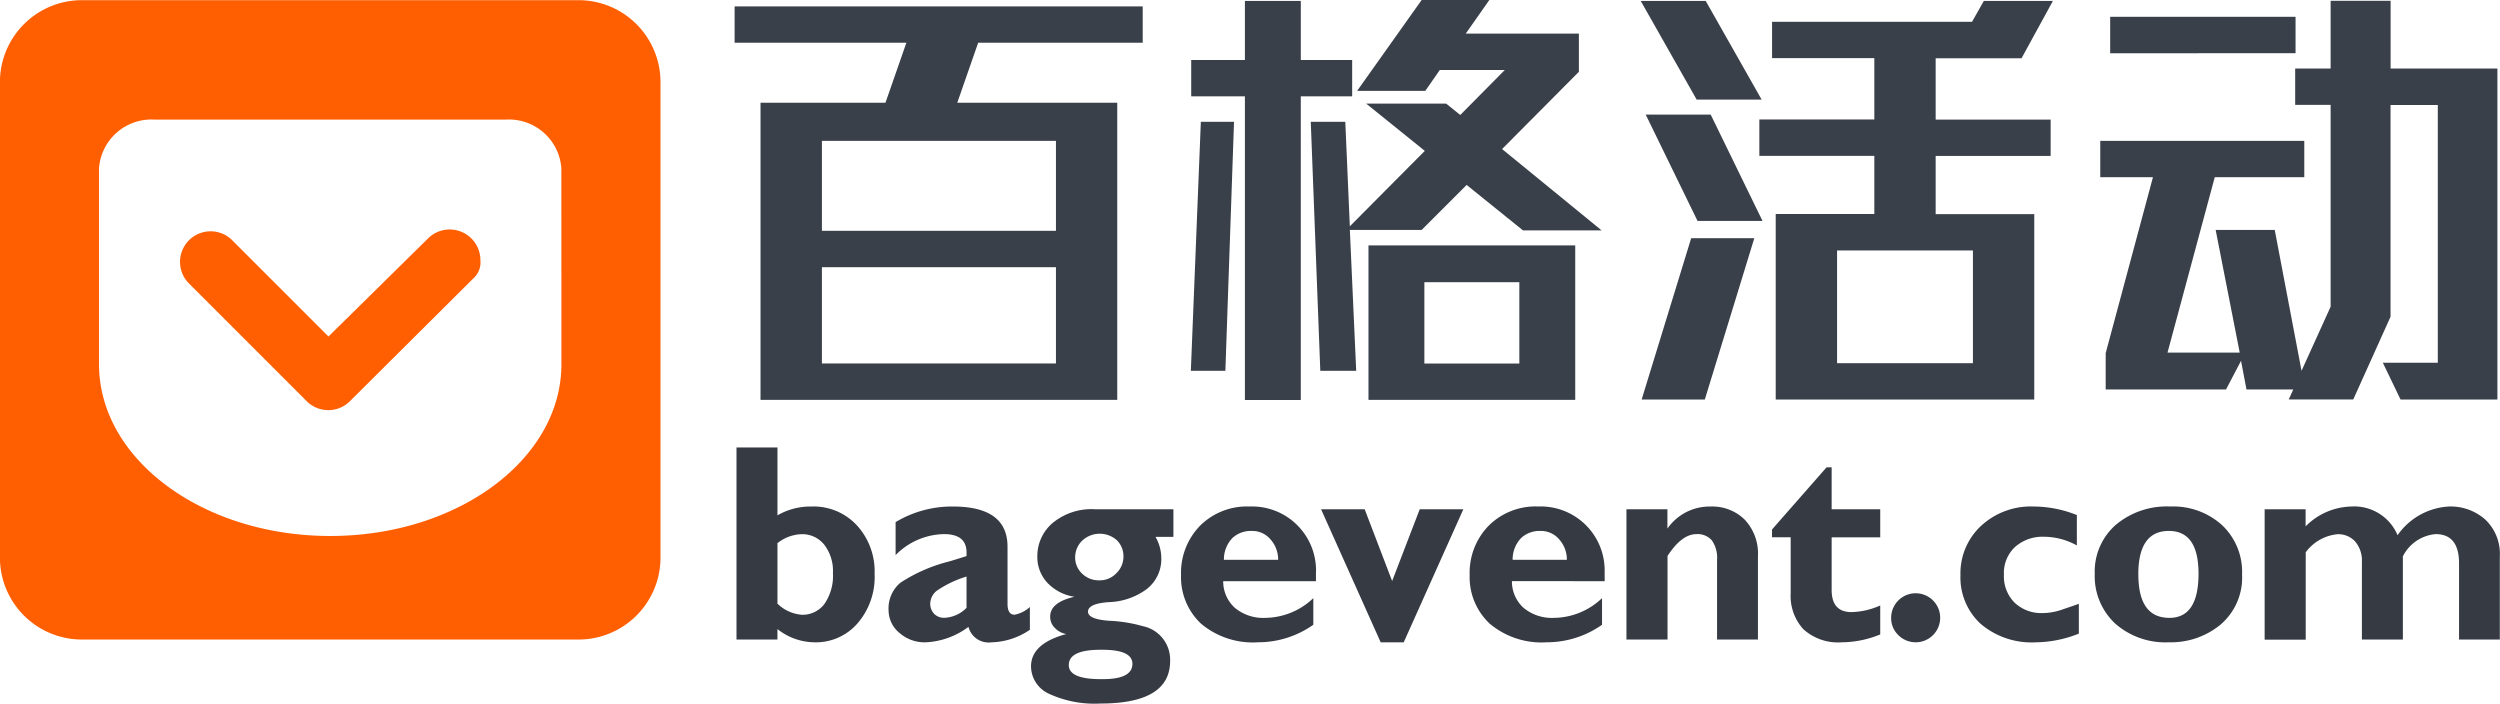 <svg xmlns="http://www.w3.org/2000/svg" xmlns:xlink="http://www.w3.org/1999/xlink" width="135.026" height="38" viewBox="0 0 135.026 38">
  <defs>
    <clipPath id="clip-path">
      <rect width="135.026" height="38" fill="none"/>
    </clipPath>
  </defs>
  <g id="logo" clip-path="url(#clip-path)">
    <g id="组_34" data-name="组 34" transform="translate(0 0.01)">
      <path id="路径_169" data-name="路径 169" d="M78.161,177.167H51.485a4.427,4.427,0,0,0-4.5,4.353v25.825a4.427,4.427,0,0,0,4.5,4.353H78.161a4.427,4.427,0,0,0,4.5-4.353V181.52A4.427,4.427,0,0,0,78.161,177.167Zm-.851,19.506c0,.02,0,.04,0,.06s0,.068,0,.1c0,5.122-5.591,9.273-12.487,9.273s-12.487-4.152-12.487-9.273c0-.034,0-.068,0-.1s0-.04,0-.06V186.25a2.839,2.839,0,0,1,3.008-2.633H74.3a2.839,2.839,0,0,1,3.008,2.633Z" transform="translate(-46.988 -177.167)" fill="#ff5e01"/>
      <path id="路径_170" data-name="路径 170" d="M87.5,211.737a1.649,1.649,0,0,0-1.171.486l-5.374,5.295-5.231-5.231,0,0a1.651,1.651,0,0,0-2.334,2.334l0,0,6.405,6.405,0,0a1.651,1.651,0,0,0,2.32-.017l6.676-6.642a1.151,1.151,0,0,0,.369-.98A1.655,1.655,0,0,0,87.5,211.737Z" transform="translate(-63.214 -199.352)" fill="#ff5e01"/>
    </g>
    <g id="组_35" data-name="组 35" transform="translate(39.677)">
      <path id="路径_171" data-name="路径 171" d="M176.814,180.021l-1.129,3.24h8.64v16.051H165.058V183.261h6.749l1.129-3.24h-9.277v-1.963H185.7v1.963Zm4.2,5.3h-12.64v4.86h12.64Zm0,6.823h-12.64v5.2h12.64Z" transform="translate(-163.659 -177.714)" fill="#3a404a"/>
      <path id="路径_172" data-name="路径 172" d="M231.285,197.168H229.42l.54-13.45h1.792Zm4.074-14.824v16.4h-3.019v-16.4h-2.9v-1.963h2.9V177.19h3.019v3.191h2.774v1.963Zm12,7.24-3.043-2.454-2.43,2.43h-3.878l.343,7.609h-1.939l-.515-13.45h1.865l.245,5.645,4.049-4.074-3.166-2.552h4.32l.761.613,2.406-2.43h-3.51l-.785,1.129H238.4l3.486-4.909h3.656l-1.275,1.816h6.111v2.062l-4.148,4.172,5.376,4.393Zm-8.345,9.155v-8.345h11.167v8.345Zm8.148-6.357h-5.129v4.394h5.129Z" transform="translate(-204.779 -177.141)" fill="#3a404a"/>
      <path id="路径_173" data-name="路径 173" d="M297.285,182.6l-3.019-5.326h3.51l3.019,5.326Zm.442,16.2h-3.412l2.675-8.713H300.4Zm-.393-9.645-2.8-5.744h3.51l2.8,5.744Zm17.5-8.787h-4.639v3.313h6.21v1.964h-6.21v3.142h5.326V198.8H301.556V188.782h5.326v-3.142h-6.21v-1.964h6.21v-3.313h-5.523V178.4h10.8l.638-1.129h3.731Zm-2.626,10.382h-7.338v6.087h7.338Z" transform="translate(-245.326 -177.222)" fill="#3a404a"/>
      <path id="路径_174" data-name="路径 174" d="M376.71,198.8l-.957-1.988h2.97V182.892h-2.553v11.437l-2.013,4.467h-3.485l.245-.54h-2.528l-.294-1.546-.81,1.546h-6.5v-1.963l2.553-9.5h-2.847v-1.964h11.02v1.964h-4.835l-2.552,9.474h3.9l-1.3-6.627h3.191l1.448,7.608,1.571-3.461v-10.9h-1.914v-1.963h1.914v-3.657h3.24v3.657h5.768V198.8Zm-15.683-18.7V178.13H371.04v1.964Z" transform="translate(-286.733 -177.222)" fill="#3a404a"/>
    </g>
    <g id="组_36" data-name="组 36" transform="translate(39.778 24.167)">
      <path id="路径_175" data-name="路径 175" d="M163.927,255.044V244.669h2.213v3.667a3.567,3.567,0,0,1,1.826-.477,3.192,3.192,0,0,1,2.475,1.029,3.687,3.687,0,0,1,.946,2.609,3.827,3.827,0,0,1-.932,2.683,2.972,2.972,0,0,1-2.288,1.014,3.28,3.28,0,0,1-2.028-.715v.566Zm2.213-1.938a2.119,2.119,0,0,0,1.319.6,1.477,1.477,0,0,0,1.215-.581,2.663,2.663,0,0,0,.462-1.677,2.319,2.319,0,0,0-.47-1.528,1.515,1.515,0,0,0-1.237-.566,2.2,2.2,0,0,0-1.289.484Z" transform="translate(-163.927 -244.669)" fill="#353a43"/>
      <path id="路径_176" data-name="路径 176" d="M190.058,255.665q0-.991-1.215-.991a3.745,3.745,0,0,0-2.616,1.133v-1.782a5.918,5.918,0,0,1,3.093-.842q2.951,0,2.952,2.169v3.086q0,.589.38.589a1.705,1.705,0,0,0,.827-.417v1.23a3.834,3.834,0,0,1-2.072.678,1.126,1.126,0,0,1-1.245-.835,4.162,4.162,0,0,1-2.325.835,2.053,2.053,0,0,1-1.409-.514,1.589,1.589,0,0,1-.581-1.215,1.812,1.812,0,0,1,.641-1.491,8.624,8.624,0,0,1,2.631-1.147l.939-.291Zm0,1.3a5.81,5.81,0,0,0-1.617.775.905.905,0,0,0-.343.686.778.778,0,0,0,.209.551.739.739,0,0,0,.559.216,1.777,1.777,0,0,0,1.192-.536Z" transform="translate(-177.633 -249.993)" fill="#353a43"/>
      <path id="路径_177" data-name="路径 177" d="M208.283,260.318a1.108,1.108,0,0,1-.611-.321.845.845,0,0,1-.261-.618q0-.775,1.312-1.073a2.532,2.532,0,0,1-1.446-.738,2.04,2.04,0,0,1-.559-1.461,2.344,2.344,0,0,1,.812-1.774,3.286,3.286,0,0,1,2.318-.753h4.219v1.491H213.1a2.306,2.306,0,0,1,.313,1.126,2.051,2.051,0,0,1-.783,1.691,3.63,3.63,0,0,1-2.064.708q-1.111.082-1.111.514,0,.41,1.14.492a7.818,7.818,0,0,1,1.819.291,1.848,1.848,0,0,1,1.476,1.878q0,2.3-3.756,2.3a5.855,5.855,0,0,1-2.81-.537,1.639,1.639,0,0,1-.947-1.461Q206.375,260.832,208.283,260.318Zm.134,1.677q0,.76,1.736.76h.1q1.6,0,1.6-.827,0-.76-1.625-.76h-.1Q208.417,261.168,208.417,261.995Zm.343-5.814a1.194,1.194,0,0,0,.373.872,1.286,1.286,0,0,0,.939.365,1.223,1.223,0,0,0,.917-.387,1.239,1.239,0,0,0,.38-.894,1.209,1.209,0,0,0-.35-.879,1.389,1.389,0,0,0-1.893.03A1.265,1.265,0,0,0,208.76,256.181Z" transform="translate(-190.469 -250.241)" fill="#353a43"/>
      <path id="路径_178" data-name="路径 178" d="M235.286,256.745v.47h-5.009a1.927,1.927,0,0,0,.626,1.438,2.4,2.4,0,0,0,1.655.544,3.811,3.811,0,0,0,2.586-1.065v1.438a5.176,5.176,0,0,1-2.989.946,4.341,4.341,0,0,1-3.086-1.014A3.446,3.446,0,0,1,228,256.88a3.641,3.641,0,0,1,1.014-2.646,3.581,3.581,0,0,1,2.69-1.051,3.455,3.455,0,0,1,3.585,3.562Zm-2.437-1.766a1.3,1.3,0,0,0-1.059-.477,1.458,1.458,0,0,0-1.006.373,1.663,1.663,0,0,0-.469,1.185h2.929A1.63,1.63,0,0,0,232.849,254.979Z" transform="translate(-203.989 -249.993)" fill="#353a43"/>
      <path id="路径_179" data-name="路径 179" d="M252.026,257.456l1.49-3.876h2.355l-3.219,7.185h-1.245l-3.219-7.185h2.355Z" transform="translate(-216.614 -250.241)" fill="#353a43"/>
      <path id="路径_180" data-name="路径 180" d="M276.9,256.745v.47H271.89a1.928,1.928,0,0,0,.626,1.438,2.4,2.4,0,0,0,1.655.544,3.811,3.811,0,0,0,2.586-1.065v1.438a5.177,5.177,0,0,1-2.989.946,4.34,4.34,0,0,1-3.086-1.014,3.445,3.445,0,0,1-1.074-2.623,3.643,3.643,0,0,1,1.014-2.646,3.581,3.581,0,0,1,2.691-1.051,3.455,3.455,0,0,1,3.585,3.562Zm-2.437-1.766a1.3,1.3,0,0,0-1.059-.477,1.458,1.458,0,0,0-1.006.373,1.664,1.664,0,0,0-.469,1.185h2.929A1.63,1.63,0,0,0,274.462,254.979Z" transform="translate(-230.009 -249.993)" fill="#353a43"/>
      <path id="路径_181" data-name="路径 181" d="M292.206,260.368v-7.036h2.213v1.044a2.772,2.772,0,0,1,2.333-1.192,2.492,2.492,0,0,1,1.841.708,2.676,2.676,0,0,1,.715,1.99v4.487H297.1v-4.293a1.637,1.637,0,0,0-.283-1.066,1.017,1.017,0,0,0-.834-.335q-.791,0-1.558,1.178v4.516Z" transform="translate(-244.139 -249.993)" fill="#353a43"/>
      <path id="路径_182" data-name="路径 182" d="M313.191,250.888l2.944-3.354h.275V249.8h2.624v1.513h-2.624v2.839q0,1.2,1.066,1.2a3.971,3.971,0,0,0,1.558-.358v1.565a5.554,5.554,0,0,1-2.08.425,2.785,2.785,0,0,1-2.064-.7,2.652,2.652,0,0,1-.693-1.938v-3.034h-1.007Z" transform="translate(-257.26 -246.46)" fill="#353a43"/>
      <path id="路径_183" data-name="路径 183" d="M330.358,267a1.324,1.324,0,1,1,.388.939A1.269,1.269,0,0,1,330.358,267Z" transform="translate(-267.994 -257.803)" fill="#353a43"/>
      <path id="路径_184" data-name="路径 184" d="M346.74,258.438v1.61a6.44,6.44,0,0,1-2.325.47,4.241,4.241,0,0,1-2.981-1,3.409,3.409,0,0,1-1.088-2.638,3.493,3.493,0,0,1,1.1-2.639,3.952,3.952,0,0,1,2.854-1.058,6.316,6.316,0,0,1,2.333.462v1.64a3.718,3.718,0,0,0-1.767-.469,2.239,2.239,0,0,0-1.572.552,1.916,1.916,0,0,0-.6,1.491,2.006,2.006,0,0,0,.588,1.528,2.1,2.1,0,0,0,1.491.552,3.227,3.227,0,0,0,1.036-.179Q346.345,258.579,346.74,258.438Z" transform="translate(-274.239 -249.993)" fill="#353a43"/>
      <path id="路径_185" data-name="路径 185" d="M359.7,256.82a3.359,3.359,0,0,1,1.118-2.631,4.271,4.271,0,0,1,2.959-1.006,3.931,3.931,0,0,1,2.8,1.006,3.464,3.464,0,0,1,1.08,2.661,3.337,3.337,0,0,1-1.155,2.705,4.206,4.206,0,0,1-2.795.961,4.1,4.1,0,0,1-2.914-1.021A3.5,3.5,0,0,1,359.7,256.82Zm2.355.03q0,2.348,1.677,2.347,1.573,0,1.573-2.385,0-2.31-1.6-2.31Q362.053,254.5,362.053,256.85Z" transform="translate(-286.34 -249.993)" fill="#353a43"/>
      <path id="路径_186" data-name="路径 186" d="M384.2,253.332h2.213v.924a3.581,3.581,0,0,1,2.467-1.073,2.539,2.539,0,0,1,2.5,1.55,3.614,3.614,0,0,1,2.78-1.55,2.813,2.813,0,0,1,1.96.708,2.547,2.547,0,0,1,.782,1.99v4.487H394.7v-4.114q0-1.581-1.267-1.58a2.189,2.189,0,0,0-1.767,1.2v4.494h-2.213v-4.2a1.578,1.578,0,0,0-.358-1.088,1.231,1.231,0,0,0-.969-.4,2.416,2.416,0,0,0-1.707.976v4.718H384.2Z" transform="translate(-301.664 -249.993)" fill="#353a43"/>
    </g>
  </g>
</svg>

